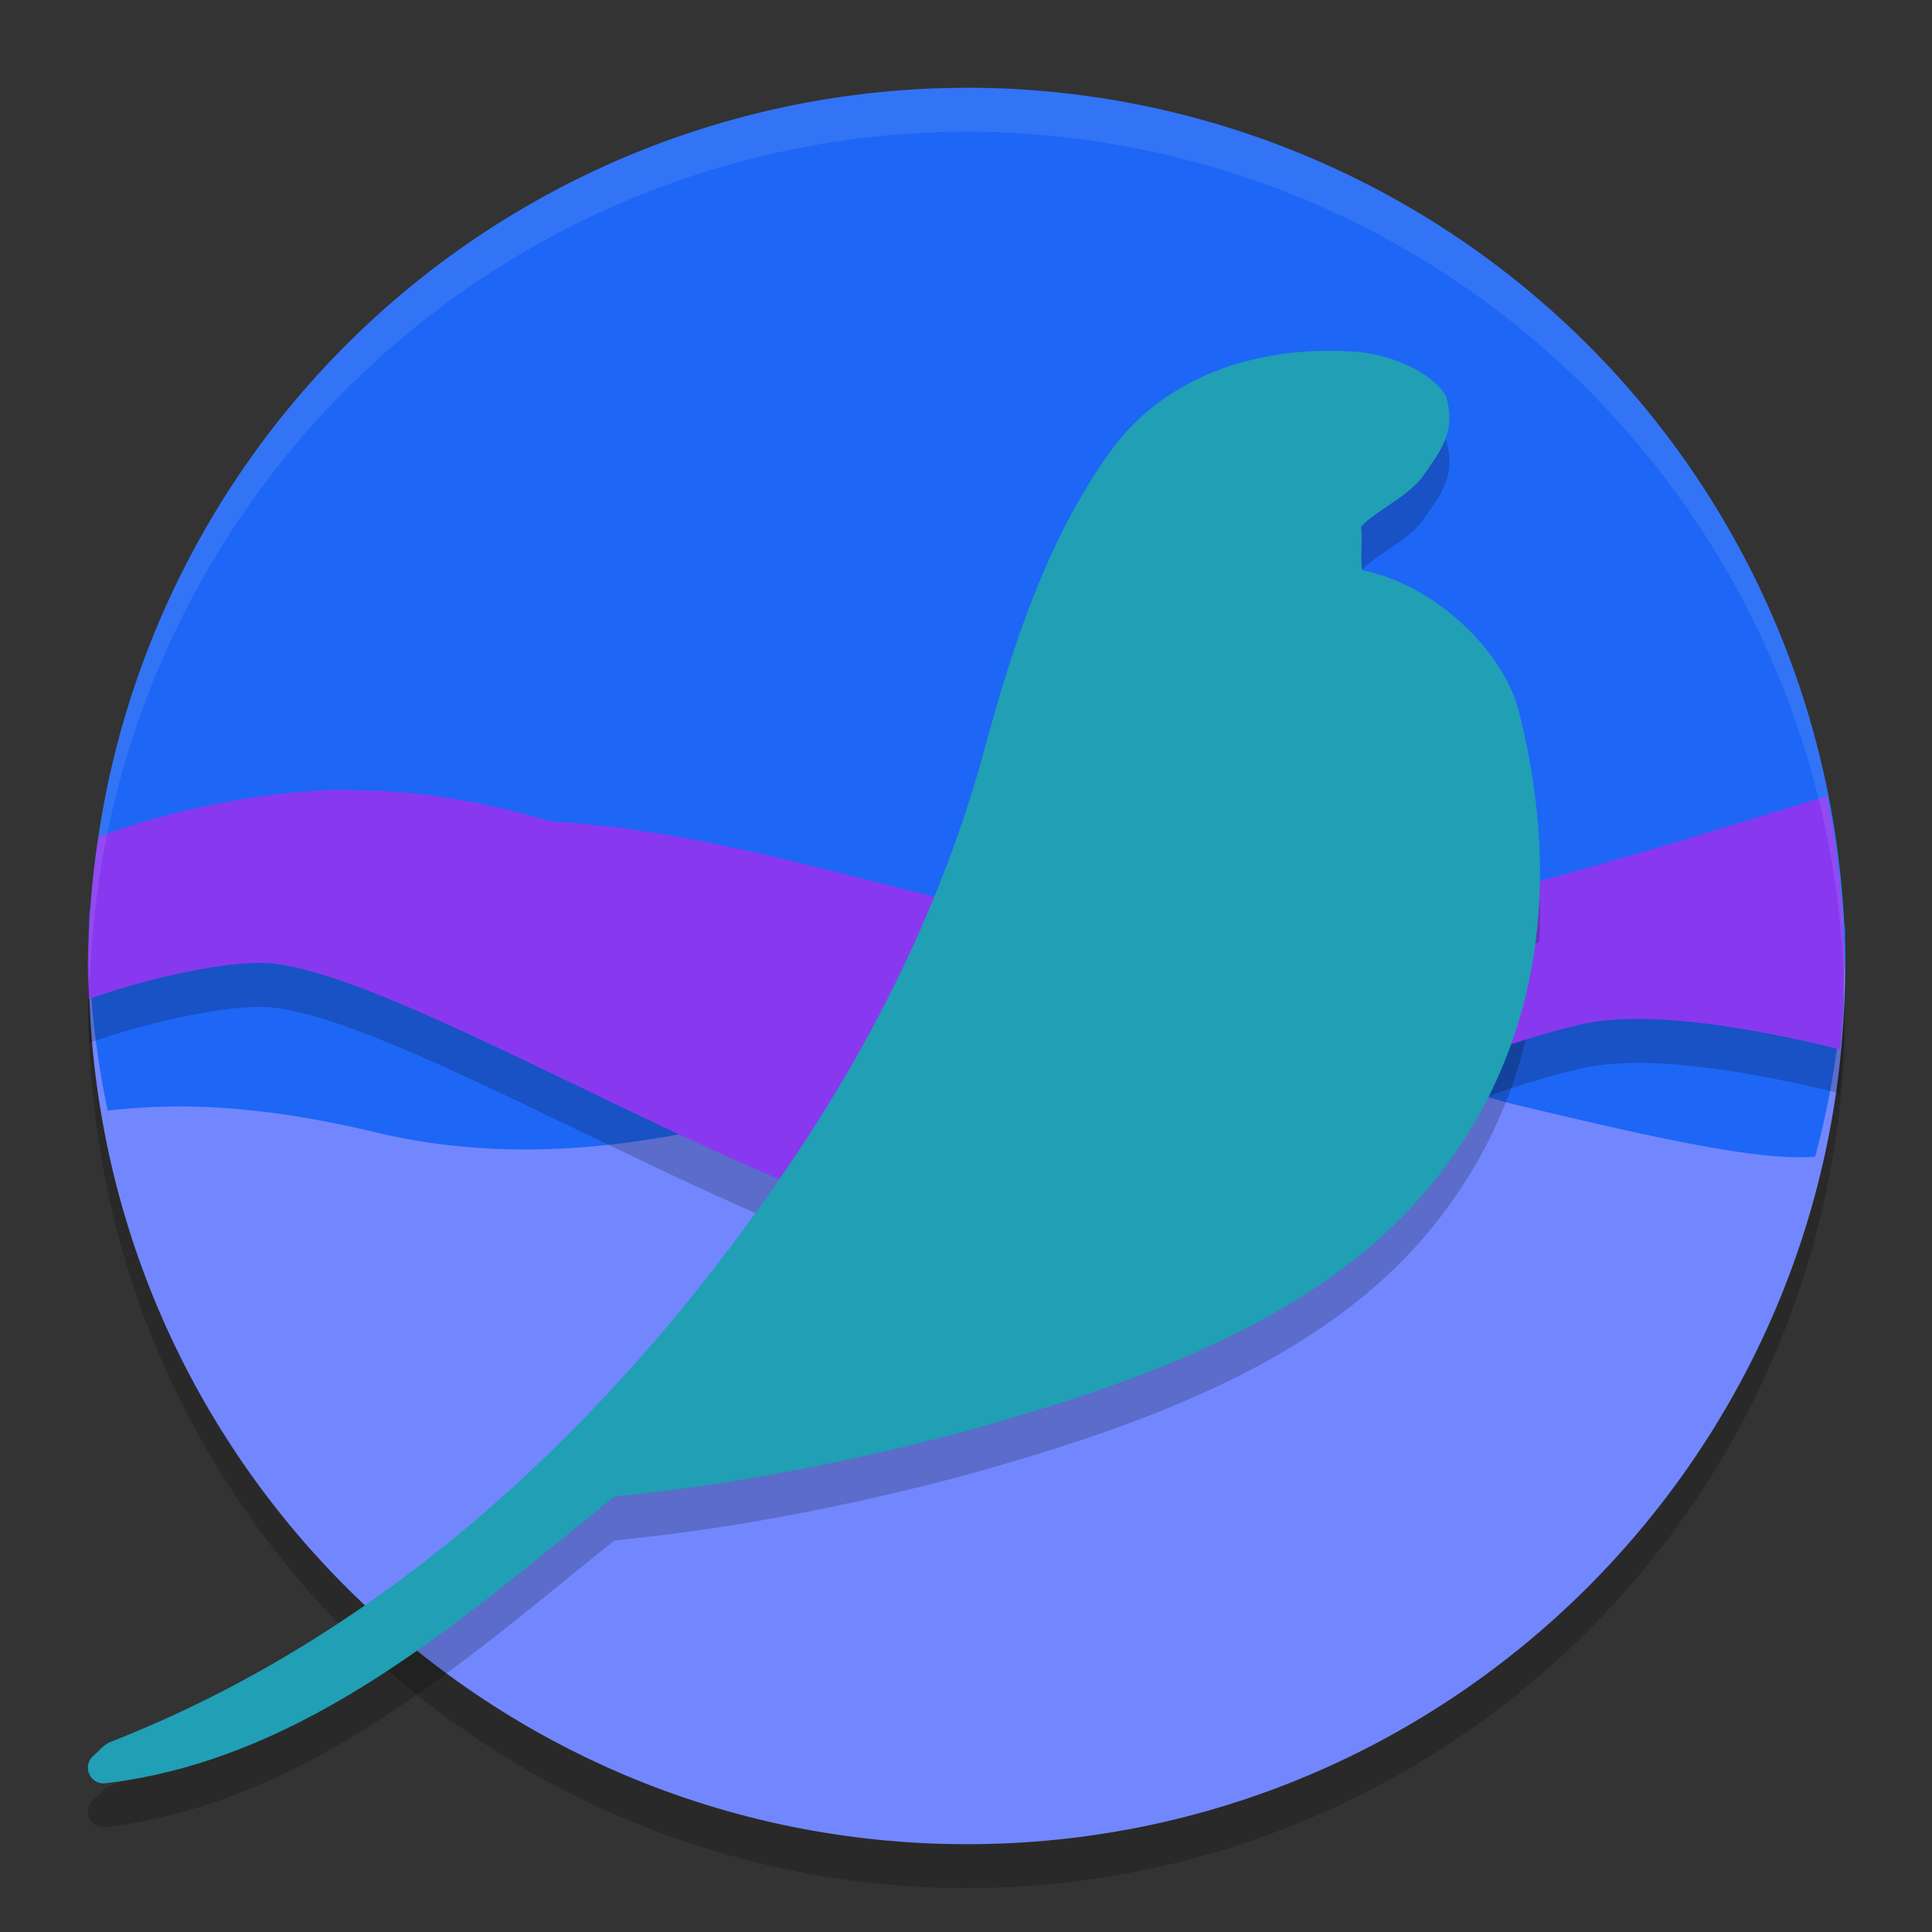 <svg xmlns="http://www.w3.org/2000/svg" width="22" height="22" version="1.1">
 <rect width="100%" height="100%" fill="#333333" stroke="none"/>
 <path style="opacity:0.2" d="m 1.022,11.209 a 10,10 0 0 0 -0.011,0.291 10,10 0 0 0 10,10 10,10 0 0 0 10,-10 10,10 0 0 0 -0.011,-0.209 10,10 0 0 1 -9.989,9.709 10,10 0 0 1 -9.989,-9.791 z"/>
 <path style="fill:#7287fd" d="M 11.056,8.029 C 5.533,8.029 1.011,5.477 1.011,11 c 0,5.523 4.477,10 10,10 5.523,0 10,-4.477 10,-10 0,-5.523 -4.433,-2.971 -9.956,-2.971 z"/>
 <path style="fill:#1e66f5" d="m 11.011,1 a 10,10 0 0 0 -10,10 10,10 0 0 0 0.011,0.209 10,10 0 0 1 0.017,-0.448 c 0.004,10e-5 0.006,-9.9e-5 0.011,0 a 10,10 0 0 1 0.028,-0.478 C 2.17,9.736 3.169,9.517 4.109,9.511 c 0.792,-0.005 1.543,0.142 2.277,0.36 2.514,0.148 4.732,1.221 7.372,1.356 2.486,-0.11 5.804,-1.413 7.097,-1.727 a 10,10 0 0 1 0.113,0.81 c 10e-4,1.18e-4 0.003,-1.18e-4 0.004,0 a 10,10 0 0 1 0.037,0.74 10,10 0 0 0 0.002,-0.051 10,10 0 0 0 -10,-10 z"/>
 <path style="fill:#8839ef" d="M 20.803,9.068 C 19.202,9.54 15.994,10.628 13.758,10.727 9.422,10.505 6.209,7.781 1.02,10.629 a 10,10 0 0 0 -0.002,0.012 c 0.009,0.499 0.055,0.998 0.139,1.49 0.449,-0.153 1.292,-0.238 2.832,0.131 2.816,0.674 6.8,0.294 9.062,-0.404 2.263,-0.698 4.563,-0.969 5.887,-1.041 0.784,-0.043 1.586,0.302 2.041,0.596 A 10,10 0 0 0 21,11 10,10 0 0 0 20.803,9.068 Z"/>
 <path style="fill:#1e66f5" d="m 1.02,10.359 c -0.004,0.08 -0.007,0.16 -0.009,0.24 a 10,10 0 0 0 0.215,2.047 c 0.511,-0.051 1.427,-0.14 3.046,0.247 2.749,0.658 5.358,-0.493 7.566,-1.175 0.135,-0.042 0.27,-0.075 0.403,-0.104 -0.002,-3.6e-5 -0.004,3.7e-5 -0.006,0 C 8.42,10.666 7.018,10.5 1.02,10.359 Z m 11.222,1.256 c 0.479,0.011 1.015,-0.017 1.575,-0.062 -0.501,-0.06 -1.028,-0.054 -1.575,0.062 z m 1.575,-0.062 c 1.366,0.163 2.541,0.808 3.405,1.017 1.832,0.442 2.87,0.65 3.448,0.601 a 10,10 0 0 0 0.31,-1.816 c 0.002,-0.027 0.005,-0.055 0.007,-0.082 a 10,10 0 0 0 0.024,-0.673 c -6e-4,-0.016 -0.001,-0.031 -0.002,-0.047 -2.246,0.297 -4.967,0.824 -7.192,1.001 z"/>
 <path style="opacity:0.2" d="m 15.338,4.5 c -1.05,-0.052 -2.078,0.291 -2.69,1.134 -3.34e-4,2.49e-4 -6.5e-4,4.99e-4 -0.001,7.5e-4 -0.73,1.018 -1.114,2.216 -1.433,3.383 -10e-7,2.5e-4 -10e-7,5e-4 0,7.5e-4 -0.441,1.634 -1.186,3.18 -2.124,4.593 -1.944,2.914 -4.561,5.449 -7.845,6.729 -0.074,0.036 -0.124,0.105 -0.188,0.159 -0.125,0.117 -0.028,0.326 0.142,0.307 2.303,-0.271 4.099,-1.904 5.797,-3.265 1.365,-0.134 2.712,-0.4 4.032,-0.753 6.5e-4,-2.46e-4 0.001,-4.95e-4 0.002,-7.5e-4 1.855,-0.522 4.01,-1.244 5.276,-2.808 1.262,-1.548 1.466,-3.451 1.005,-5.317 -0.157,-0.746 -0.985,-1.51 -1.8,-1.671 -0.022,-0.077 0.007,-0.414 -0.014,-0.492 0.177,-0.194 0.544,-0.341 0.719,-0.595 0.195,-0.282 0.358,-0.481 0.258,-0.867 -0.005,-0.02 -0.014,-0.04 -0.026,-0.057 C 16.233,4.672 15.692,4.501 15.338,4.5 Z"/>
 <path style="opacity:0.2" d="m 3.988,9.491 c -0.785,0.005 -1.897,0.175 -2.867,0.541 a 10,10 0 0 0 -0.121,1.469 10,10 0 0 0 0.014,0.375 c 0.657,-0.235 1.564,-0.433 2.021,-0.408 1.324,0.072 4.814,2.226 7.076,2.924 2.263,0.698 5.055,-1.547 7.871,-2.221 0.715,-0.171 1.862,0.007 2.969,0.279 A 10,10 0 0 0 21,11.5 10,10 0 0 0 20.945,10.545 c -0.34,-0.029 -0.899,-0.035 -1.543,0.18 -1.011,0.337 -4.284,1.191 -6.74,1.123 C 9.511,11.643 7.049,9.481 3.988,9.5 Z"/>
 <path style="fill:#8839ef" d="M 3.988,8.99 C 3.203,8.995 2.091,9.165 1.121,9.531 A 10,10 0 0 0 1,11 a 10,10 0 0 0 0.014,0.375 c 0.657,-0.235 1.564,-0.433 2.021,-0.408 1.324,0.072 4.814,2.226 7.076,2.924 2.263,0.698 5.055,-1.547 7.871,-2.221 0.715,-0.171 1.862,0.007 2.969,0.279 A 10,10 0 0 0 21,11 10,10 0 0 0 20.945,10.045 c -0.34,-0.029 -0.899,-0.035 -1.543,0.18 -1.011,0.337 -4.284,1.191 -6.74,1.123 C 9.511,11.142 7.049,8.981 3.988,9 Z"/>
 <path style="fill:#209fb5" d="m 15.338,4 c -1.05,-0.052 -2.078,0.291 -2.69,1.134 -3.34e-4,2.49e-4 -6.5e-4,4.99e-4 -0.001,7.5e-4 -0.73,1.018 -1.114,2.216 -1.433,3.383 -10e-7,2.5e-4 -10e-7,5e-4 0,7.5e-4 -0.441,1.634 -1.186,3.18 -2.124,4.593 -1.944,2.914 -4.561,5.449 -7.845,6.729 -0.074,0.036 -0.124,0.105 -0.188,0.159 -0.125,0.117 -0.028,0.326 0.142,0.307 2.303,-0.271 4.099,-1.904 5.797,-3.265 1.365,-0.134 2.712,-0.4 4.032,-0.753 6.5e-4,-2.46e-4 0.001,-4.95e-4 0.002,-7.5e-4 1.855,-0.522 4.01,-1.244 5.276,-2.808 1.262,-1.548 1.466,-3.451 1.005,-5.317 -0.157,-0.746 -0.985,-1.51 -1.8,-1.671 -0.022,-0.077 0.007,-0.414 -0.014,-0.492 0.177,-0.194 0.544,-0.341 0.719,-0.595 0.195,-0.282 0.358,-0.481 0.258,-0.867 -0.005,-0.02 -0.014,-0.04 -0.026,-0.057 C 16.233,4.171 15.692,4.001 15.338,4 Z"/>
 <path style="opacity:0.1;fill:#eff1f5" d="m 11.011,1 a 10,10 0 0 0 -10,10 10,10 0 0 0 0.011,0.209 10,10 0 0 1 9.989,-9.709 10,10 0 0 1 9.989,9.791 10,10 0 0 0 0.011,-0.291 10,10 0 0 0 -10,-10 z"/>
</svg>
